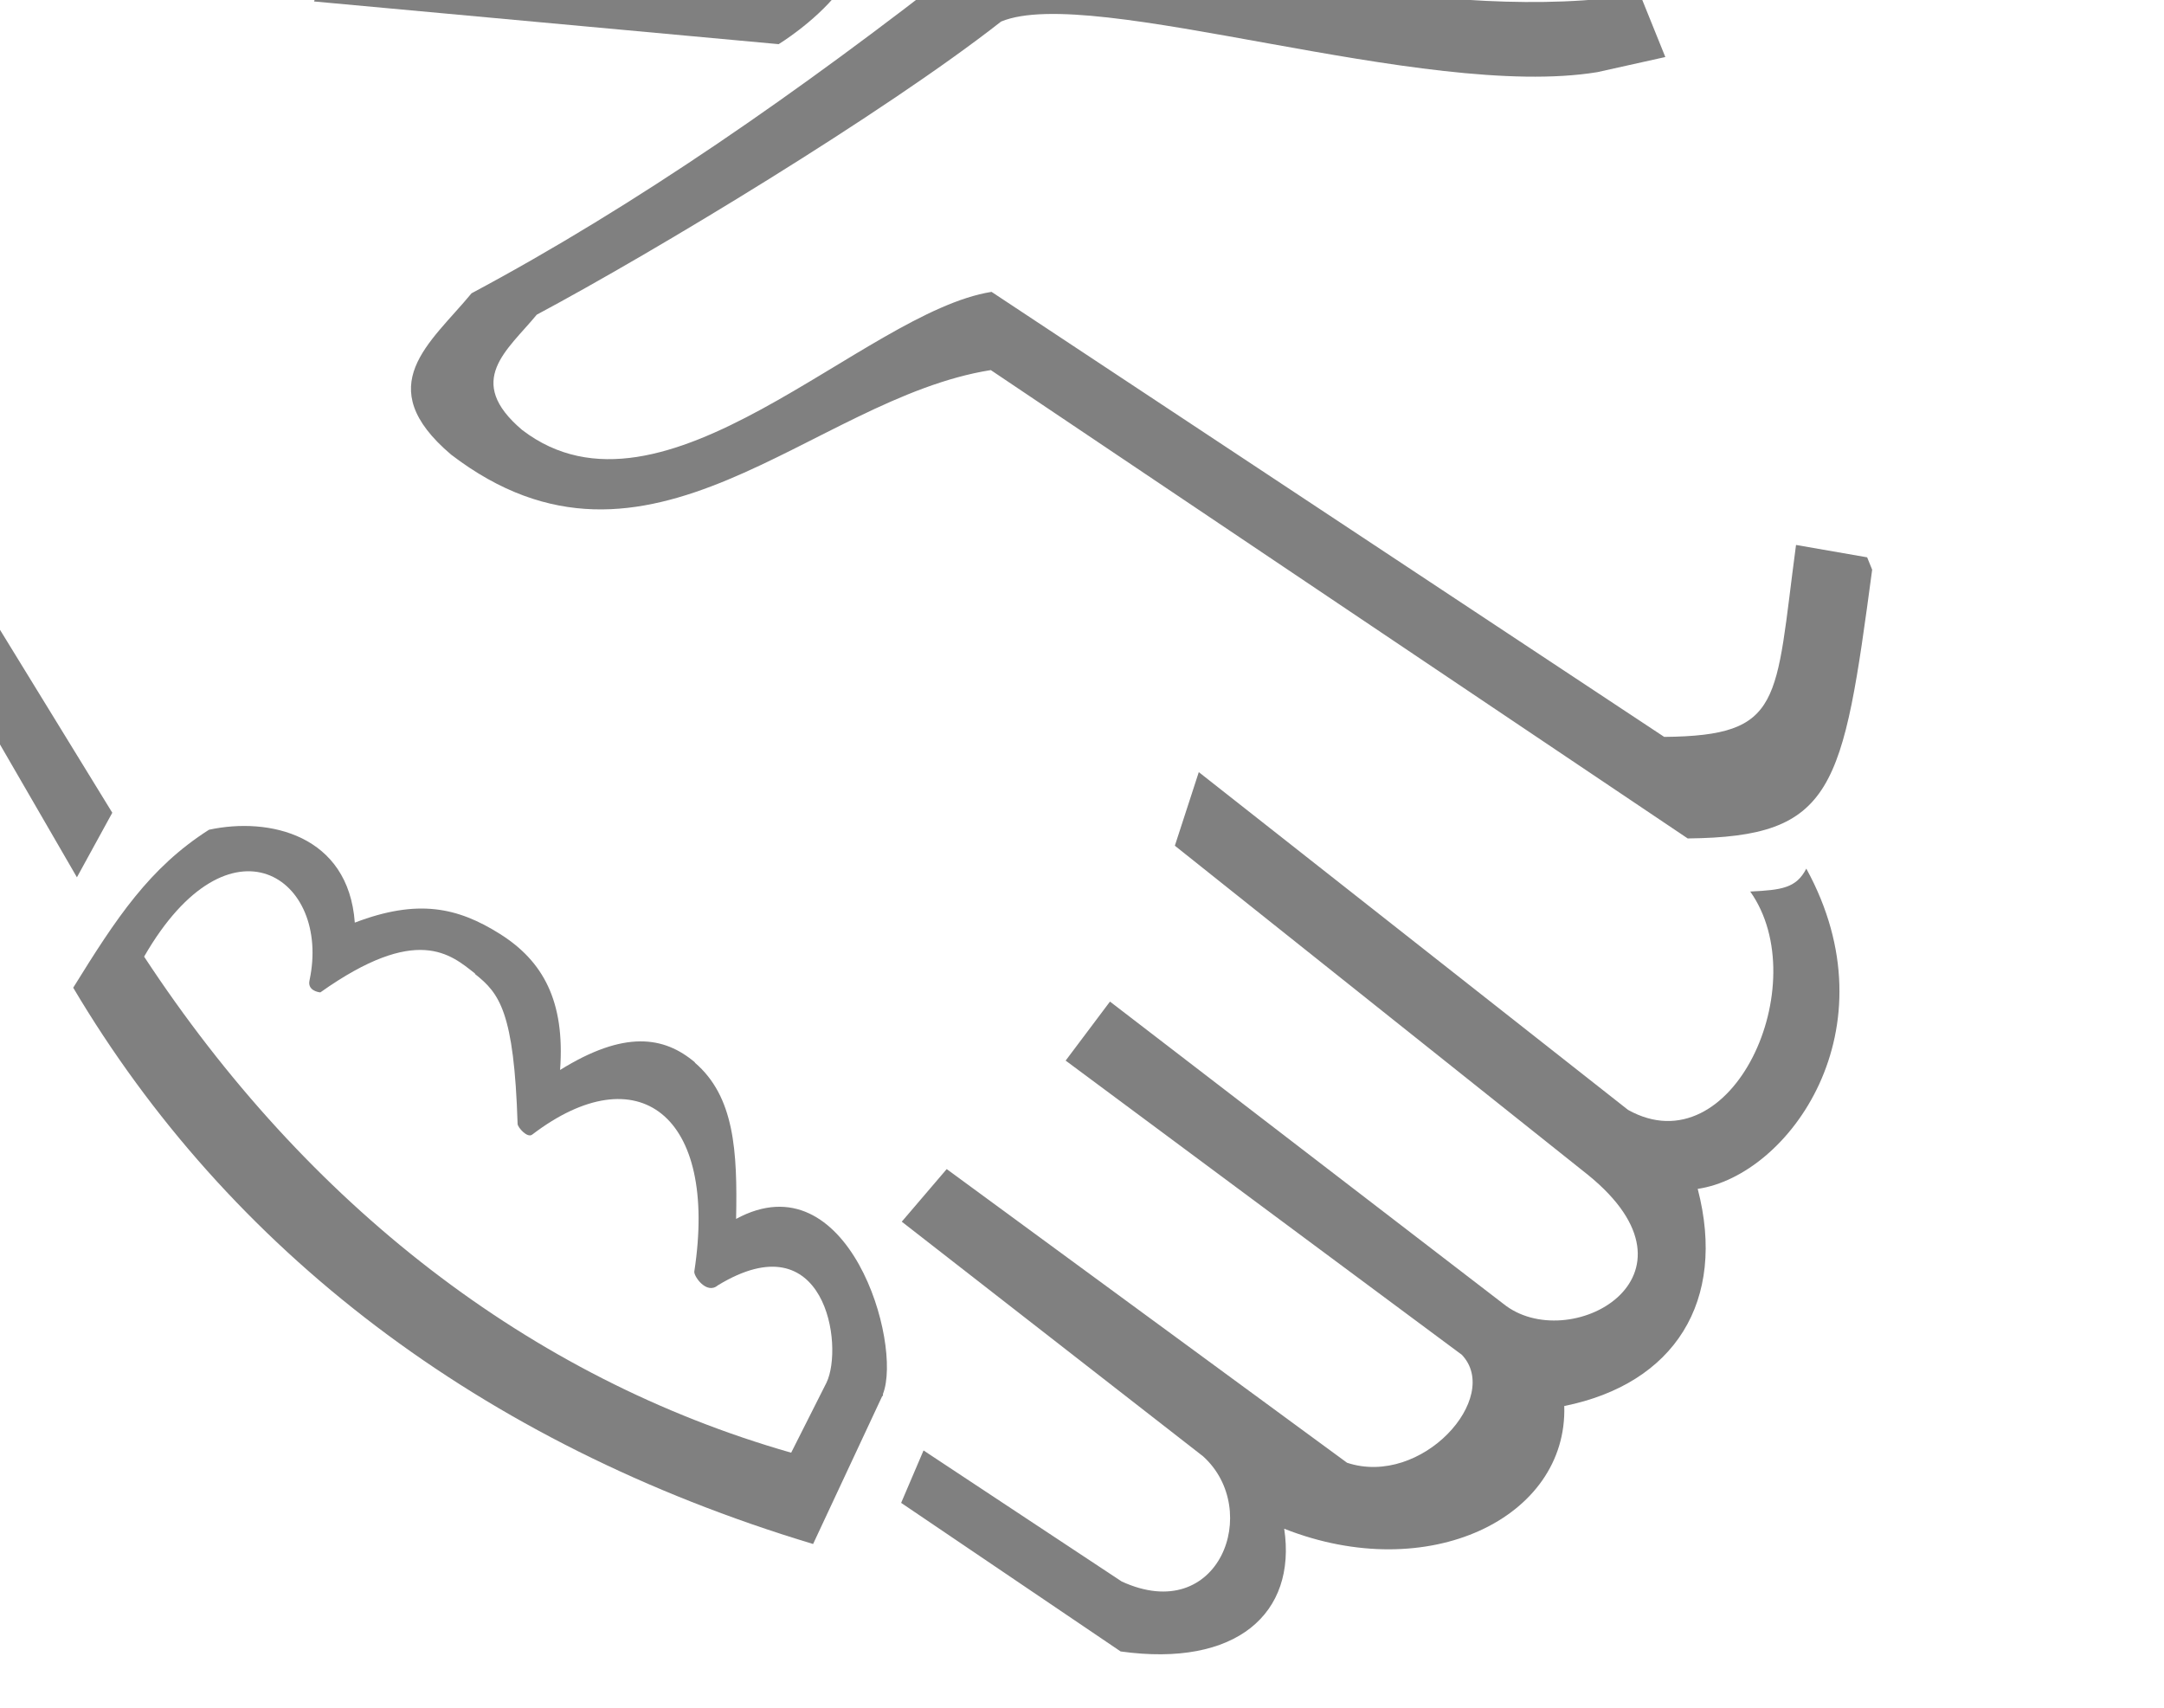 <?xml version="1.0" encoding="UTF-8" standalone="no"?>
<!-- Created with Inkscape (http://www.inkscape.org/) -->

<svg
   xmlns:dc="http://purl.org/dc/elements/1.1/"
   xmlns:cc="http://creativecommons.org/ns#"
   xmlns:rdf="http://www.w3.org/1999/02/22-rdf-syntax-ns#"
   xmlns:svg="http://www.w3.org/2000/svg"
   xmlns="http://www.w3.org/2000/svg"
   xmlns:sodipodi="http://sodipodi.sourceforge.net/DTD/sodipodi-0.dtd"
   xmlns:inkscape="http://www.inkscape.org/namespaces/inkscape"
   width="13.326mm"
   height="10.515mm"
   viewBox="0 0 47.218 37.257"
   id="svg2"
   version="1.1"
   inkscape:version="0.91 r13725"
   sodipodi:docname="Handshake4.svg">
  <defs
     id="defs4" />
  <sodipodi:namedview
     id="base"
     pagecolor="#ffffff"
     bordercolor="#666666"
     borderopacity="1.0"
     inkscape:pageopacity="0.0"
     inkscape:pageshadow="2"
     inkscape:zoom="7.919596"
     inkscape:cx="17.001367"
     inkscape:cy="21.179418"
     inkscape:document-units="px"
     inkscape:current-layer="g4327"
     showgrid="false"
     inkscape:window-width="1366"
     inkscape:window-height="705"
     inkscape:window-x="1072"
     inkscape:window-y="1148"
     inkscape:window-maximized="1"
     fit-margin-top="0"
     fit-margin-left="0"
     fit-margin-right="0"
     fit-margin-bottom="0" />
  <g
     inkscape:label="Layer 1"
     inkscape:groupmode="layer"
     id="layer1"
     transform="translate(-475.939,-520.955)">
    <g
       id="g4161">
      <g
         id="g4298"
         transform="matrix(5.209,0,0,5.209,-1250.57,-2126.801)">
        <g
           id="g4327"
           transform="matrix(0.727,0,0,0.727,93.125,128.947)">
          <g
             id="g4141"
             transform="matrix(0.89,0,0,1,35.921,0)">
            <path
               sodipodi:nodetypes="sccccccccccccccccs"
               inkscape:connector-curvature="0"
               transform="matrix(0.264,0,0,0.264,328.017,521.511)"
               id="path4151"
               d="M 25.635,0.043 C 24.78,0.038 24.041,0.119 23.457,0.336 19.436,3.138 15.414,5.629 11.393,7.539 10.384,8.63 8.9,9.554 10.891,11.059 15.738,14.365 19.716,9.837 24.127,9.215 L 41.217,19.436 c 3.602,-0.034 3.8,-1.06 4.523,-5.865 L 45.617,13.301 43.873,13.031 c -0.517,3.433 -0.298,4.163 -3.232,4.189 L 24.145,7.508 C 20.993,7.953 16.097,12.884 12.633,10.521 11.21,9.446 12.272,8.786 12.992,8.006 15.865,6.641 21.506,3.612 24.379,1.609 26.606,0.784 34.744,3.336 39,2.713 l 1.668,-0.33 -0.625,-1.377 C 35.203,1.715 29.337,0.066 25.635,0.043 Z"
               style="fill:#808080;fill-opacity:1;fill-rule:evenodd;stroke:none;stroke-width:1px;stroke-linecap:butt;stroke-linejoin:miter;stroke-opacity:1" />
            <path
               style="fill:#808080;fill-opacity:1;fill-rule:evenodd;stroke:none;stroke-width:1px;stroke-linecap:butt;stroke-linejoin:miter;stroke-opacity:1"
               d="m 339.303,526.948 c 0.205,-0.009 0.298,-0.02 0.363,-0.132 0.571,0.926 -0.113,1.768 -0.703,1.845 0.189,0.647 -0.15,1.123 -0.864,1.251 0.023,0.645 -0.88,1.035 -1.813,0.707 0.082,0.489 -0.31,0.8 -1.059,0.707 l -1.421,-0.856 0.145,-0.302 1.283,0.755 c 0.632,0.258 0.91,-0.413 0.527,-0.721 l -1.951,-1.352 0.291,-0.303 2.592,1.692 c 0.484,0.142 1.004,-0.377 0.743,-0.622 l -2.565,-1.695 0.287,-0.34 2.545,1.74 c 0.421,0.305 1.368,-0.151 0.549,-0.742 l -2.674,-1.896 0.155,-0.424 2.779,1.946 c 0.676,0.335 1.213,-0.728 0.791,-1.258 z"
               id="path4153"
               inkscape:connector-curvature="0"
               sodipodi:nodetypes="cccccccccccccccccccccc" />
            <path
               style="fill:#808080;fill-opacity:1;fill-rule:evenodd;stroke:none;stroke-width:1px;stroke-linecap:butt;stroke-linejoin:miter;stroke-opacity:1"
               d="m 327.903,525.34 0.796,1.154 -0.229,0.372 -0.844,-1.297 z"
               id="path4157"
               inkscape:connector-curvature="0"
               sodipodi:nodetypes="ccccc" />
            <path
               style="fill:#808080;fill-opacity:1;fill-rule:evenodd;stroke:none;stroke-width:1px;stroke-linecap:butt;stroke-linejoin:miter;stroke-opacity:1"
               d="m 330.139,521.511 -0.134,0.309 3.008,0.246 c 0,0 0.229,-0.124 0.385,-0.298 z"
               id="path4159"
               inkscape:connector-curvature="0"
               sodipodi:nodetypes="ccccc" />
            <path
               sodipodi:nodetypes="scsccccccccsscscscccccssc"
               inkscape:connector-curvature="0"
               id="path4155-9-9"
               d="m 332.472,527.933 c -0.201,-0.152 -0.458,-0.187 -0.874,0.043 0.033,-0.398 -0.112,-0.628 -0.388,-0.783 -0.276,-0.155 -0.534,-0.204 -0.941,-0.066 -0.041,-0.506 -0.556,-0.61 -0.944,-0.535 -0.386,0.219 -0.6,0.509 -0.879,0.91 1.002,1.504 2.625,2.625 4.79,3.205 l 0.448,-0.853 c 0.002,2e-5 0.003,4.8e-4 0.004,5e-5 0.001,-0.004 -3.6e-4,-0.008 4.9e-4,-0.012 0.127,-0.291 -0.224,-1.359 -0.951,-1.008 0.009,-0.389 -0.01,-0.705 -0.268,-0.901 z m -1.425,-0.51 c 0.158,0.111 0.253,0.217 0.276,0.864 5.1e-4,0.019 0.063,0.084 0.095,0.061 0.681,-0.462 1.205,-0.117 1.049,0.789 -0.005,0.026 0.079,0.135 0.152,0.08 0.698,-0.379 0.817,0.349 0.704,0.56 l -0.229,0.404 c -1.692,-0.43 -3.136,-1.431 -4.189,-2.858 0.553,-0.855 1.212,-0.454 1.071,0.136 -0.015,0.057 0.053,0.069 0.07,0.07 0.626,-0.395 0.844,-0.219 1.002,-0.108 z"
               style="fill:#808080;fill-opacity:1;fill-rule:evenodd;stroke:none;stroke-width:1px;stroke-linecap:butt;stroke-linejoin:miter;stroke-opacity:1" />
          </g>
        </g>
      </g>
    </g>
  </g>
</svg>
